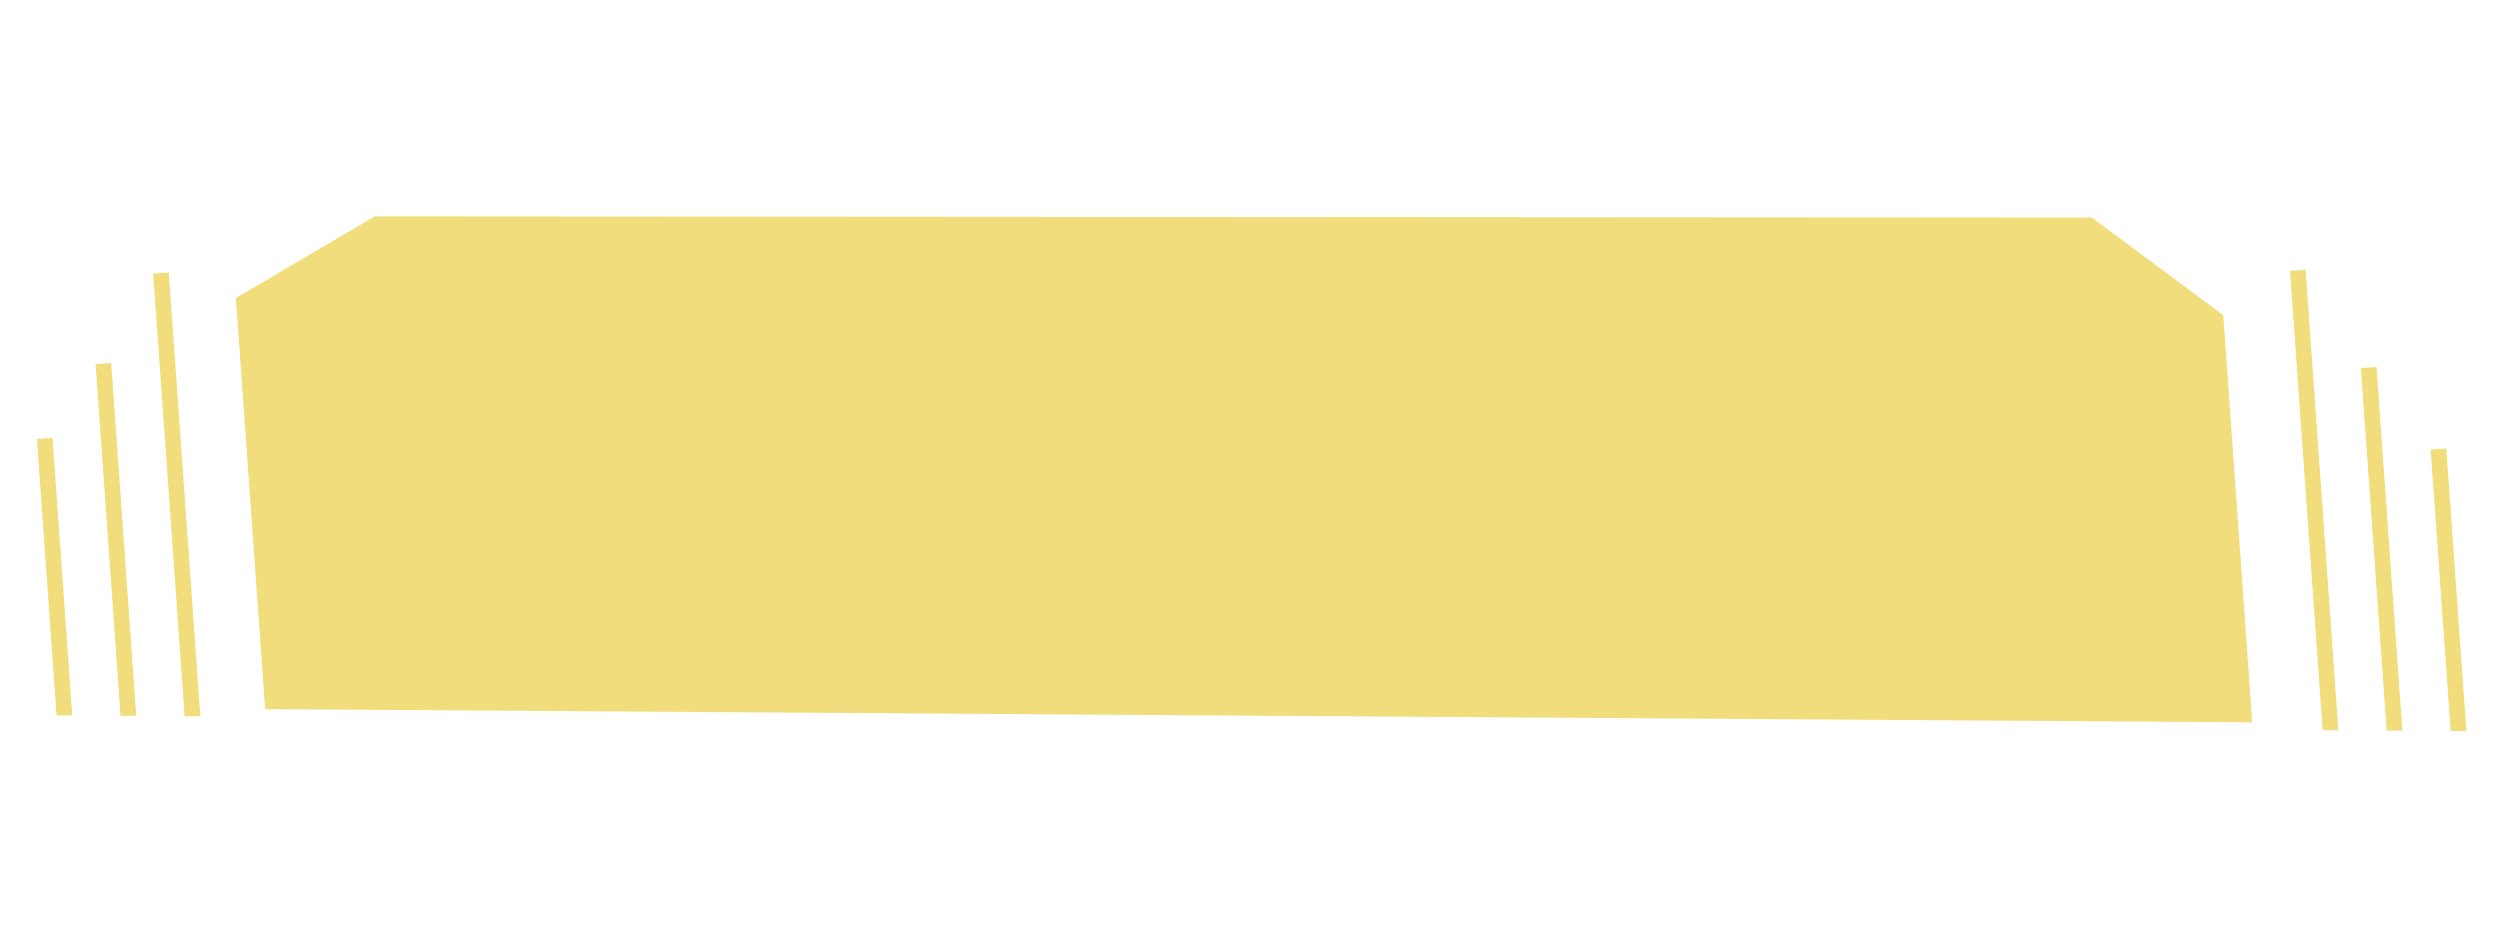 <svg width="357" height="134" viewBox="0 0 357 134" fill="none" xmlns="http://www.w3.org/2000/svg">
<g filter="url(#filter0_d_3998_40605)">
<path d="M320.418 102.024L38.904 100.153L34.851 43.176L53.814 32.018L298.354 32.188L316.405 45.606L320.418 102.024Z" fill="#F2DD7C"/>
<path d="M320.418 102.024L38.904 100.153L34.851 43.176L53.814 32.018L298.354 32.188L316.405 45.606L320.418 102.024Z" stroke="#F2DD7C" stroke-width="2.24"/>
</g>
<g filter="url(#filter1_d_3998_40605)">
<path d="M329.244 38.517L327.01 38.676L331.675 104.263L333.922 104.279L329.244 38.517Z" fill="#F2DD7C"/>
</g>
<g filter="url(#filter2_d_3998_40605)">
<path d="M339.368 52.398L337.133 52.557L340.816 104.328L343.063 104.341L339.368 52.398Z" fill="#F2DD7C"/>
</g>
<g filter="url(#filter3_d_3998_40605)">
<path d="M349.332 64.041L347.098 64.2L349.956 104.387L352.203 104.402L349.332 64.041Z" fill="#F2DD7C"/>
</g>
<g filter="url(#filter4_d_3998_40605)">
<path d="M24.101 38.903L21.866 39.062L26.363 102.276L28.61 102.29L24.101 38.903Z" fill="#F2DD7C"/>
</g>
<g filter="url(#filter5_d_3998_40605)">
<path d="M15.877 51.829L13.642 51.988L17.214 102.207L19.461 102.222L15.877 51.829Z" fill="#F2DD7C"/>
</g>
<g filter="url(#filter6_d_3998_40605)">
<path d="M7.502 62.53L5.267 62.689L8.074 102.147L10.32 102.161L7.502 62.53Z" fill="#F2DD7C"/>
</g>
<defs>
<filter id="filter0_d_3998_40605" x="2.888" y="0.098" width="349.537" height="133.854" filterUnits="userSpaceOnUse" color-interpolation-filters="sRGB">
<feFlood flood-opacity="0" result="BackgroundImageFix"/>
<feColorMatrix in="SourceAlpha" type="matrix" values="0 0 0 0 0 0 0 0 0 0 0 0 0 0 0 0 0 0 127 0" result="hardAlpha"/>
<feOffset/>
<feGaussianBlur stdDeviation="15.4"/>
<feComposite in2="hardAlpha" operator="out"/>
<feColorMatrix type="matrix" values="0 0 0 0 0.949 0 0 0 0 0.867 0 0 0 0 0.486 0 0 0 0.4 0"/>
<feBlend mode="normal" in2="BackgroundImageFix" result="effect1_dropShadow_3998_40605"/>
<feBlend mode="normal" in="SourceGraphic" in2="effect1_dropShadow_3998_40605" result="shape"/>
</filter>
<filter id="filter1_d_3998_40605" x="322.528" y="34.038" width="15.874" height="74.722" filterUnits="userSpaceOnUse" color-interpolation-filters="sRGB">
<feFlood flood-opacity="0" result="BackgroundImageFix"/>
<feColorMatrix in="SourceAlpha" type="matrix" values="0 0 0 0 0 0 0 0 0 0 0 0 0 0 0 0 0 0 127 0" result="hardAlpha"/>
<feOffset/>
<feGaussianBlur stdDeviation="2.24"/>
<feComposite in2="hardAlpha" operator="out"/>
<feColorMatrix type="matrix" values="0 0 0 0 0.949 0 0 0 0 0.867 0 0 0 0 0.486 0 0 0 0.25 0"/>
<feBlend mode="normal" in2="BackgroundImageFix" result="effect1_dropShadow_3998_40605"/>
<feBlend mode="normal" in="SourceGraphic" in2="effect1_dropShadow_3998_40605" result="shape"/>
</filter>
<filter id="filter2_d_3998_40605" x="332.653" y="47.918" width="14.89" height="60.903" filterUnits="userSpaceOnUse" color-interpolation-filters="sRGB">
<feFlood flood-opacity="0" result="BackgroundImageFix"/>
<feColorMatrix in="SourceAlpha" type="matrix" values="0 0 0 0 0 0 0 0 0 0 0 0 0 0 0 0 0 0 127 0" result="hardAlpha"/>
<feOffset/>
<feGaussianBlur stdDeviation="2.24"/>
<feComposite in2="hardAlpha" operator="out"/>
<feColorMatrix type="matrix" values="0 0 0 0 0.949 0 0 0 0 0.867 0 0 0 0 0.486 0 0 0 0.25 0"/>
<feBlend mode="normal" in2="BackgroundImageFix" result="effect1_dropShadow_3998_40605"/>
<feBlend mode="normal" in="SourceGraphic" in2="effect1_dropShadow_3998_40605" result="shape"/>
</filter>
<filter id="filter3_d_3998_40605" x="342.622" y="59.561" width="14.062" height="49.321" filterUnits="userSpaceOnUse" color-interpolation-filters="sRGB">
<feFlood flood-opacity="0" result="BackgroundImageFix"/>
<feColorMatrix in="SourceAlpha" type="matrix" values="0 0 0 0 0 0 0 0 0 0 0 0 0 0 0 0 0 0 127 0" result="hardAlpha"/>
<feOffset/>
<feGaussianBlur stdDeviation="2.24"/>
<feComposite in2="hardAlpha" operator="out"/>
<feColorMatrix type="matrix" values="0 0 0 0 0.949 0 0 0 0 0.867 0 0 0 0 0.486 0 0 0 0.25 0"/>
<feBlend mode="normal" in2="BackgroundImageFix" result="effect1_dropShadow_3998_40605"/>
<feBlend mode="normal" in="SourceGraphic" in2="effect1_dropShadow_3998_40605" result="shape"/>
</filter>
<filter id="filter4_d_3998_40605" x="17.387" y="34.422" width="15.702" height="72.349" filterUnits="userSpaceOnUse" color-interpolation-filters="sRGB">
<feFlood flood-opacity="0" result="BackgroundImageFix"/>
<feColorMatrix in="SourceAlpha" type="matrix" values="0 0 0 0 0 0 0 0 0 0 0 0 0 0 0 0 0 0 127 0" result="hardAlpha"/>
<feOffset/>
<feGaussianBlur stdDeviation="2.24"/>
<feComposite in2="hardAlpha" operator="out"/>
<feColorMatrix type="matrix" values="0 0 0 0 0.949 0 0 0 0 0.867 0 0 0 0 0.486 0 0 0 0.25 0"/>
<feBlend mode="normal" in2="BackgroundImageFix" result="effect1_dropShadow_3998_40605"/>
<feBlend mode="normal" in="SourceGraphic" in2="effect1_dropShadow_3998_40605" result="shape"/>
</filter>
<filter id="filter5_d_3998_40605" x="9.161" y="47.348" width="14.78" height="59.355" filterUnits="userSpaceOnUse" color-interpolation-filters="sRGB">
<feFlood flood-opacity="0" result="BackgroundImageFix"/>
<feColorMatrix in="SourceAlpha" type="matrix" values="0 0 0 0 0 0 0 0 0 0 0 0 0 0 0 0 0 0 127 0" result="hardAlpha"/>
<feOffset/>
<feGaussianBlur stdDeviation="2.24"/>
<feComposite in2="hardAlpha" operator="out"/>
<feColorMatrix type="matrix" values="0 0 0 0 0.949 0 0 0 0 0.867 0 0 0 0 0.486 0 0 0 0.25 0"/>
<feBlend mode="normal" in2="BackgroundImageFix" result="effect1_dropShadow_3998_40605"/>
<feBlend mode="normal" in="SourceGraphic" in2="effect1_dropShadow_3998_40605" result="shape"/>
</filter>
<filter id="filter6_d_3998_40605" x="0.786" y="58.049" width="14.015" height="48.593" filterUnits="userSpaceOnUse" color-interpolation-filters="sRGB">
<feFlood flood-opacity="0" result="BackgroundImageFix"/>
<feColorMatrix in="SourceAlpha" type="matrix" values="0 0 0 0 0 0 0 0 0 0 0 0 0 0 0 0 0 0 127 0" result="hardAlpha"/>
<feOffset/>
<feGaussianBlur stdDeviation="2.24"/>
<feComposite in2="hardAlpha" operator="out"/>
<feColorMatrix type="matrix" values="0 0 0 0 0.949 0 0 0 0 0.867 0 0 0 0 0.486 0 0 0 0.25 0"/>
<feBlend mode="normal" in2="BackgroundImageFix" result="effect1_dropShadow_3998_40605"/>
<feBlend mode="normal" in="SourceGraphic" in2="effect1_dropShadow_3998_40605" result="shape"/>
</filter>
</defs>
</svg>
